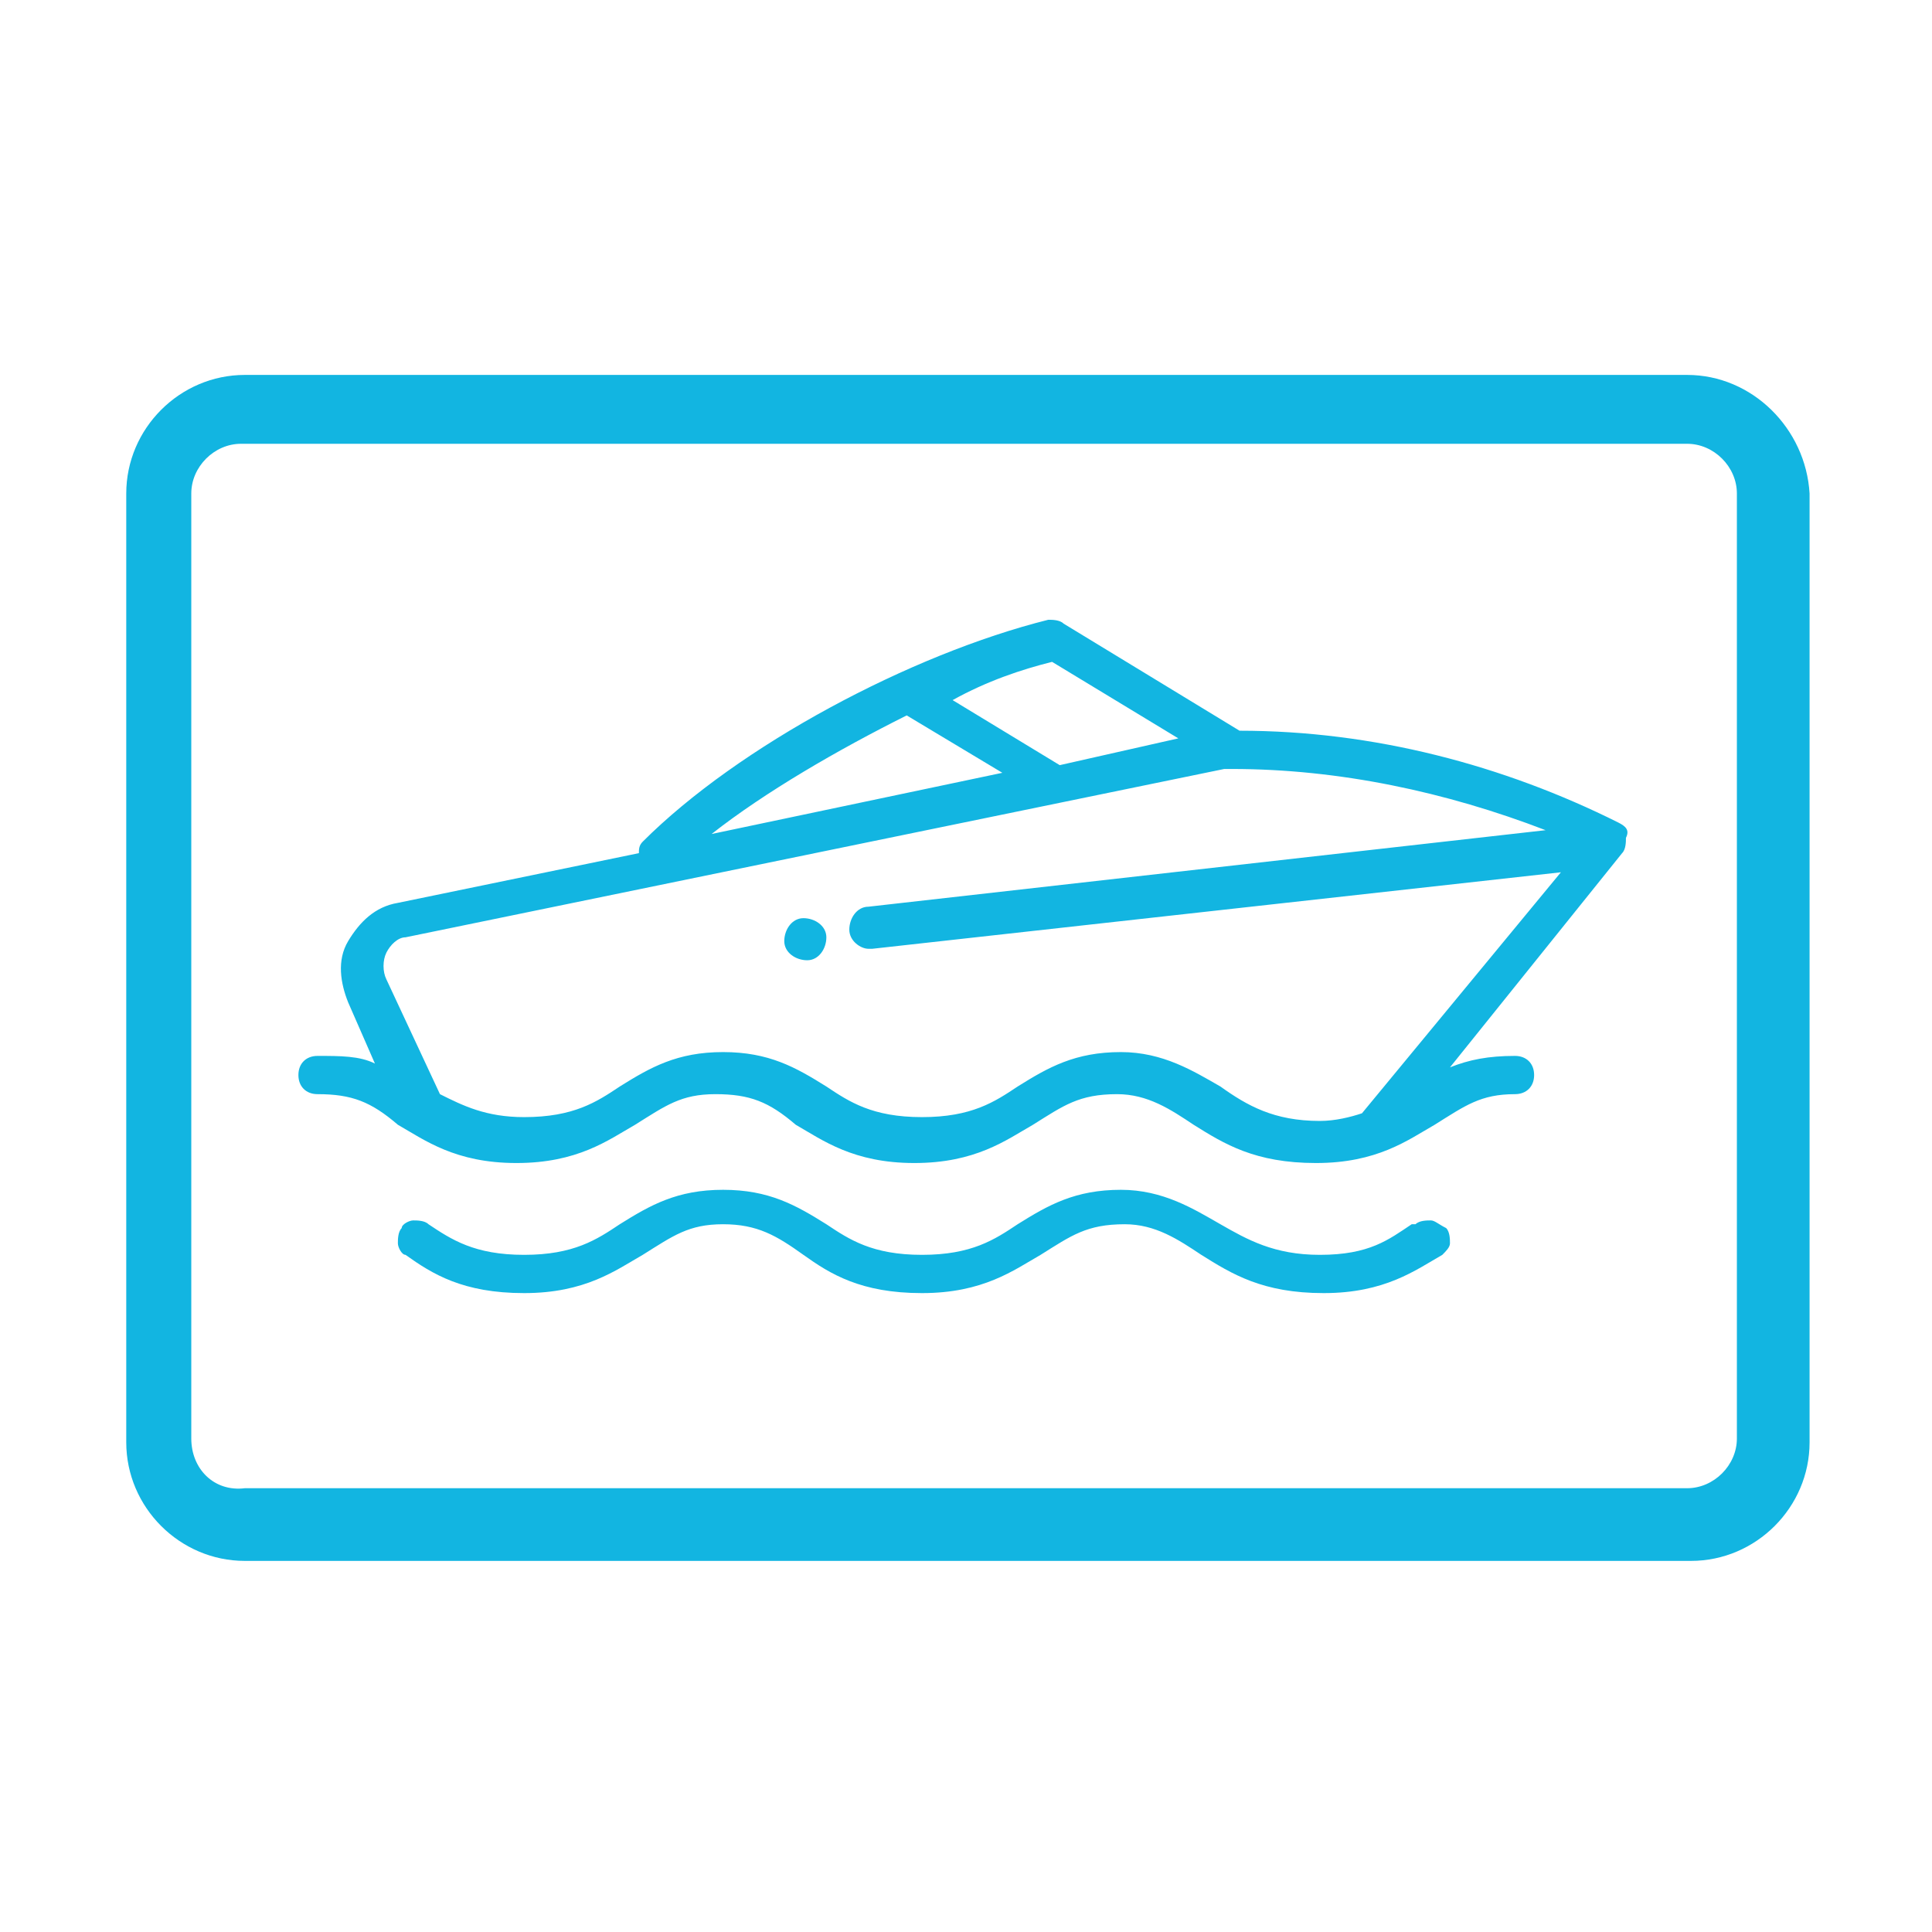 <?xml version="1.0" encoding="utf-8"?>
<!-- Generator: Adobe Illustrator 22.1.0, SVG Export Plug-In . SVG Version: 6.00 Build 0)  -->
<svg version="1.1" id="Layer_1" xmlns="http://www.w3.org/2000/svg" xmlns:xlink="http://www.w3.org/1999/xlink" x="0px" y="0px"
	 viewBox="0 0 50.5 50.5" style="enable-background:new 0 0 50.5 50.5;" xml:space="preserve">
<style type="text/css">
	.st0{fill:#12B5E1;}
</style>
<g>
	<title>dni</title>
	<g>
		<g>
			<g>
				<g>
					<g>
						<g>
							<g>
								<g>
									<path class="st0" d="M44.1,9.8H6.4c-1.7,0-3.1,1.4-3.1,3.1v24.8c0,1.7,1.4,3.1,3.1,3.1h37.8c1.7,0,3.1-1.4,3.1-3.1V12.9
										C47.2,11.2,45.8,9.8,44.1,9.8z M45.4,37.6c0,0.7-0.6,1.3-1.3,1.3H6.4C5.6,39,5,38.4,5,37.6V12.9c0-0.7,0.6-1.3,1.3-1.3
										h37.8c0.7,0,1.3,0.6,1.3,1.3V37.6L45.4,37.6z"/>
								</g>
							</g>
						</g>
					</g>
				</g>
			</g>
		</g>
	</g>
	<g>
		<g>
			<path class="st0" d="M42.3,21.5c-3-1.5-6.4-2.4-9.9-2.4l-4.6-2.8c-0.1-0.1-0.3-0.1-0.4-0.1c-3.6,0.9-8.1,3.3-10.6,5.8
				c-0.1,0.1-0.1,0.2-0.1,0.3l-6.3,1.3c-0.6,0.1-1,0.5-1.3,1c-0.3,0.5-0.2,1.1,0,1.6l0.7,1.6c-0.4-0.2-0.9-0.2-1.5-0.2
				c-0.3,0-0.5,0.2-0.5,0.5c0,0.3,0.2,0.5,0.5,0.5c0.9,0,1.4,0.2,2.1,0.8c0.7,0.4,1.5,1,3.1,1c1.6,0,2.4-0.6,3.1-1
				c0.8-0.5,1.2-0.8,2.1-0.8c0.9,0,1.4,0.2,2.1,0.8c0.7,0.4,1.5,1,3.1,1c1.6,0,2.4-0.6,3.1-1c0.8-0.5,1.2-0.8,2.2-0.8
				c0.8,0,1.4,0.4,2,0.8c0.8,0.5,1.6,1,3.2,1c1.6,0,2.4-0.6,3.1-1c0.8-0.5,1.2-0.8,2.1-0.8c0.3,0,0.5-0.2,0.5-0.5
				c0-0.3-0.2-0.5-0.5-0.5c-0.7,0-1.2,0.1-1.7,0.3l4.5-5.6c0.1-0.1,0.1-0.3,0.1-0.4C42.6,21.7,42.5,21.6,42.3,21.5z M27.5,17.3
				l3.3,2l-3.1,0.7l-2.8-1.7C25.8,17.8,26.7,17.5,27.5,17.3z M23.7,18.7l2.5,1.5l-7.6,1.6C20,20.7,21.9,19.6,23.7,18.7z M35.6,29.1
				C35.6,29.2,35.6,29.2,35.6,29.1c-0.3,0.1-0.7,0.2-1.1,0.2c-1.2,0-1.9-0.4-2.6-0.9c-0.7-0.4-1.5-0.9-2.6-0.9
				c-1.2,0-1.9,0.4-2.7,0.9c-0.6,0.4-1.2,0.8-2.5,0.8c-1.3,0-1.9-0.4-2.5-0.8c-0.8-0.5-1.5-0.9-2.7-0.9s-1.9,0.4-2.7,0.9
				c-0.6,0.4-1.2,0.8-2.5,0.8c-1,0-1.6-0.3-2.2-0.6l-1.4-3c-0.1-0.2-0.1-0.5,0-0.7c0.1-0.2,0.3-0.4,0.5-0.4L32,20.1
				c0.1,0,0.1,0,0.2,0c2.8,0,5.6,0.6,8.2,1.6l-17.7,2c-0.3,0-0.5,0.3-0.5,0.6c0,0.3,0.3,0.5,0.5,0.5c0,0,0,0,0.1,0l18-2L35.6,29.1z"
				/>
			<path class="st0" d="M37.4,31.9c-0.1,0-0.3,0-0.4,0.1L36.9,32c-0.6,0.4-1.1,0.8-2.4,0.8c-1.2,0-1.9-0.4-2.6-0.8
				c-0.7-0.4-1.5-0.9-2.6-0.9c-1.2,0-1.9,0.4-2.7,0.9c-0.6,0.4-1.2,0.8-2.5,0.8c-1.3,0-1.9-0.4-2.5-0.8c-0.8-0.5-1.5-0.9-2.7-0.9
				c-1.2,0-1.9,0.4-2.7,0.9c-0.6,0.4-1.2,0.8-2.5,0.8c-1.3,0-1.9-0.4-2.5-0.8c-0.1-0.1-0.3-0.1-0.4-0.1c-0.1,0-0.3,0.1-0.3,0.2
				c-0.1,0.1-0.1,0.3-0.1,0.4c0,0.1,0.1,0.3,0.2,0.3c0.7,0.5,1.5,1,3.1,1c1.6,0,2.4-0.6,3.1-1c0.8-0.5,1.2-0.8,2.1-0.8
				c0.9,0,1.4,0.3,2.1,0.8c0.7,0.5,1.5,1,3.1,1c1.6,0,2.4-0.6,3.1-1c0.8-0.5,1.2-0.8,2.2-0.8c0.8,0,1.4,0.4,2,0.8
				c0.8,0.5,1.6,1,3.2,1c1.6,0,2.4-0.6,3.1-1c0.1-0.1,0.2-0.2,0.2-0.3c0-0.1,0-0.3-0.1-0.4C37.6,32,37.5,31.9,37.4,31.9z"/>
			<path class="st0" d="M21,24c-0.3,0-0.5,0.3-0.5,0.6c0,0.3,0.3,0.5,0.6,0.5c0.3,0,0.5-0.3,0.5-0.6C21.6,24.2,21.3,24,21,24z"/>
		</g>
	</g>
</g>
</svg>

